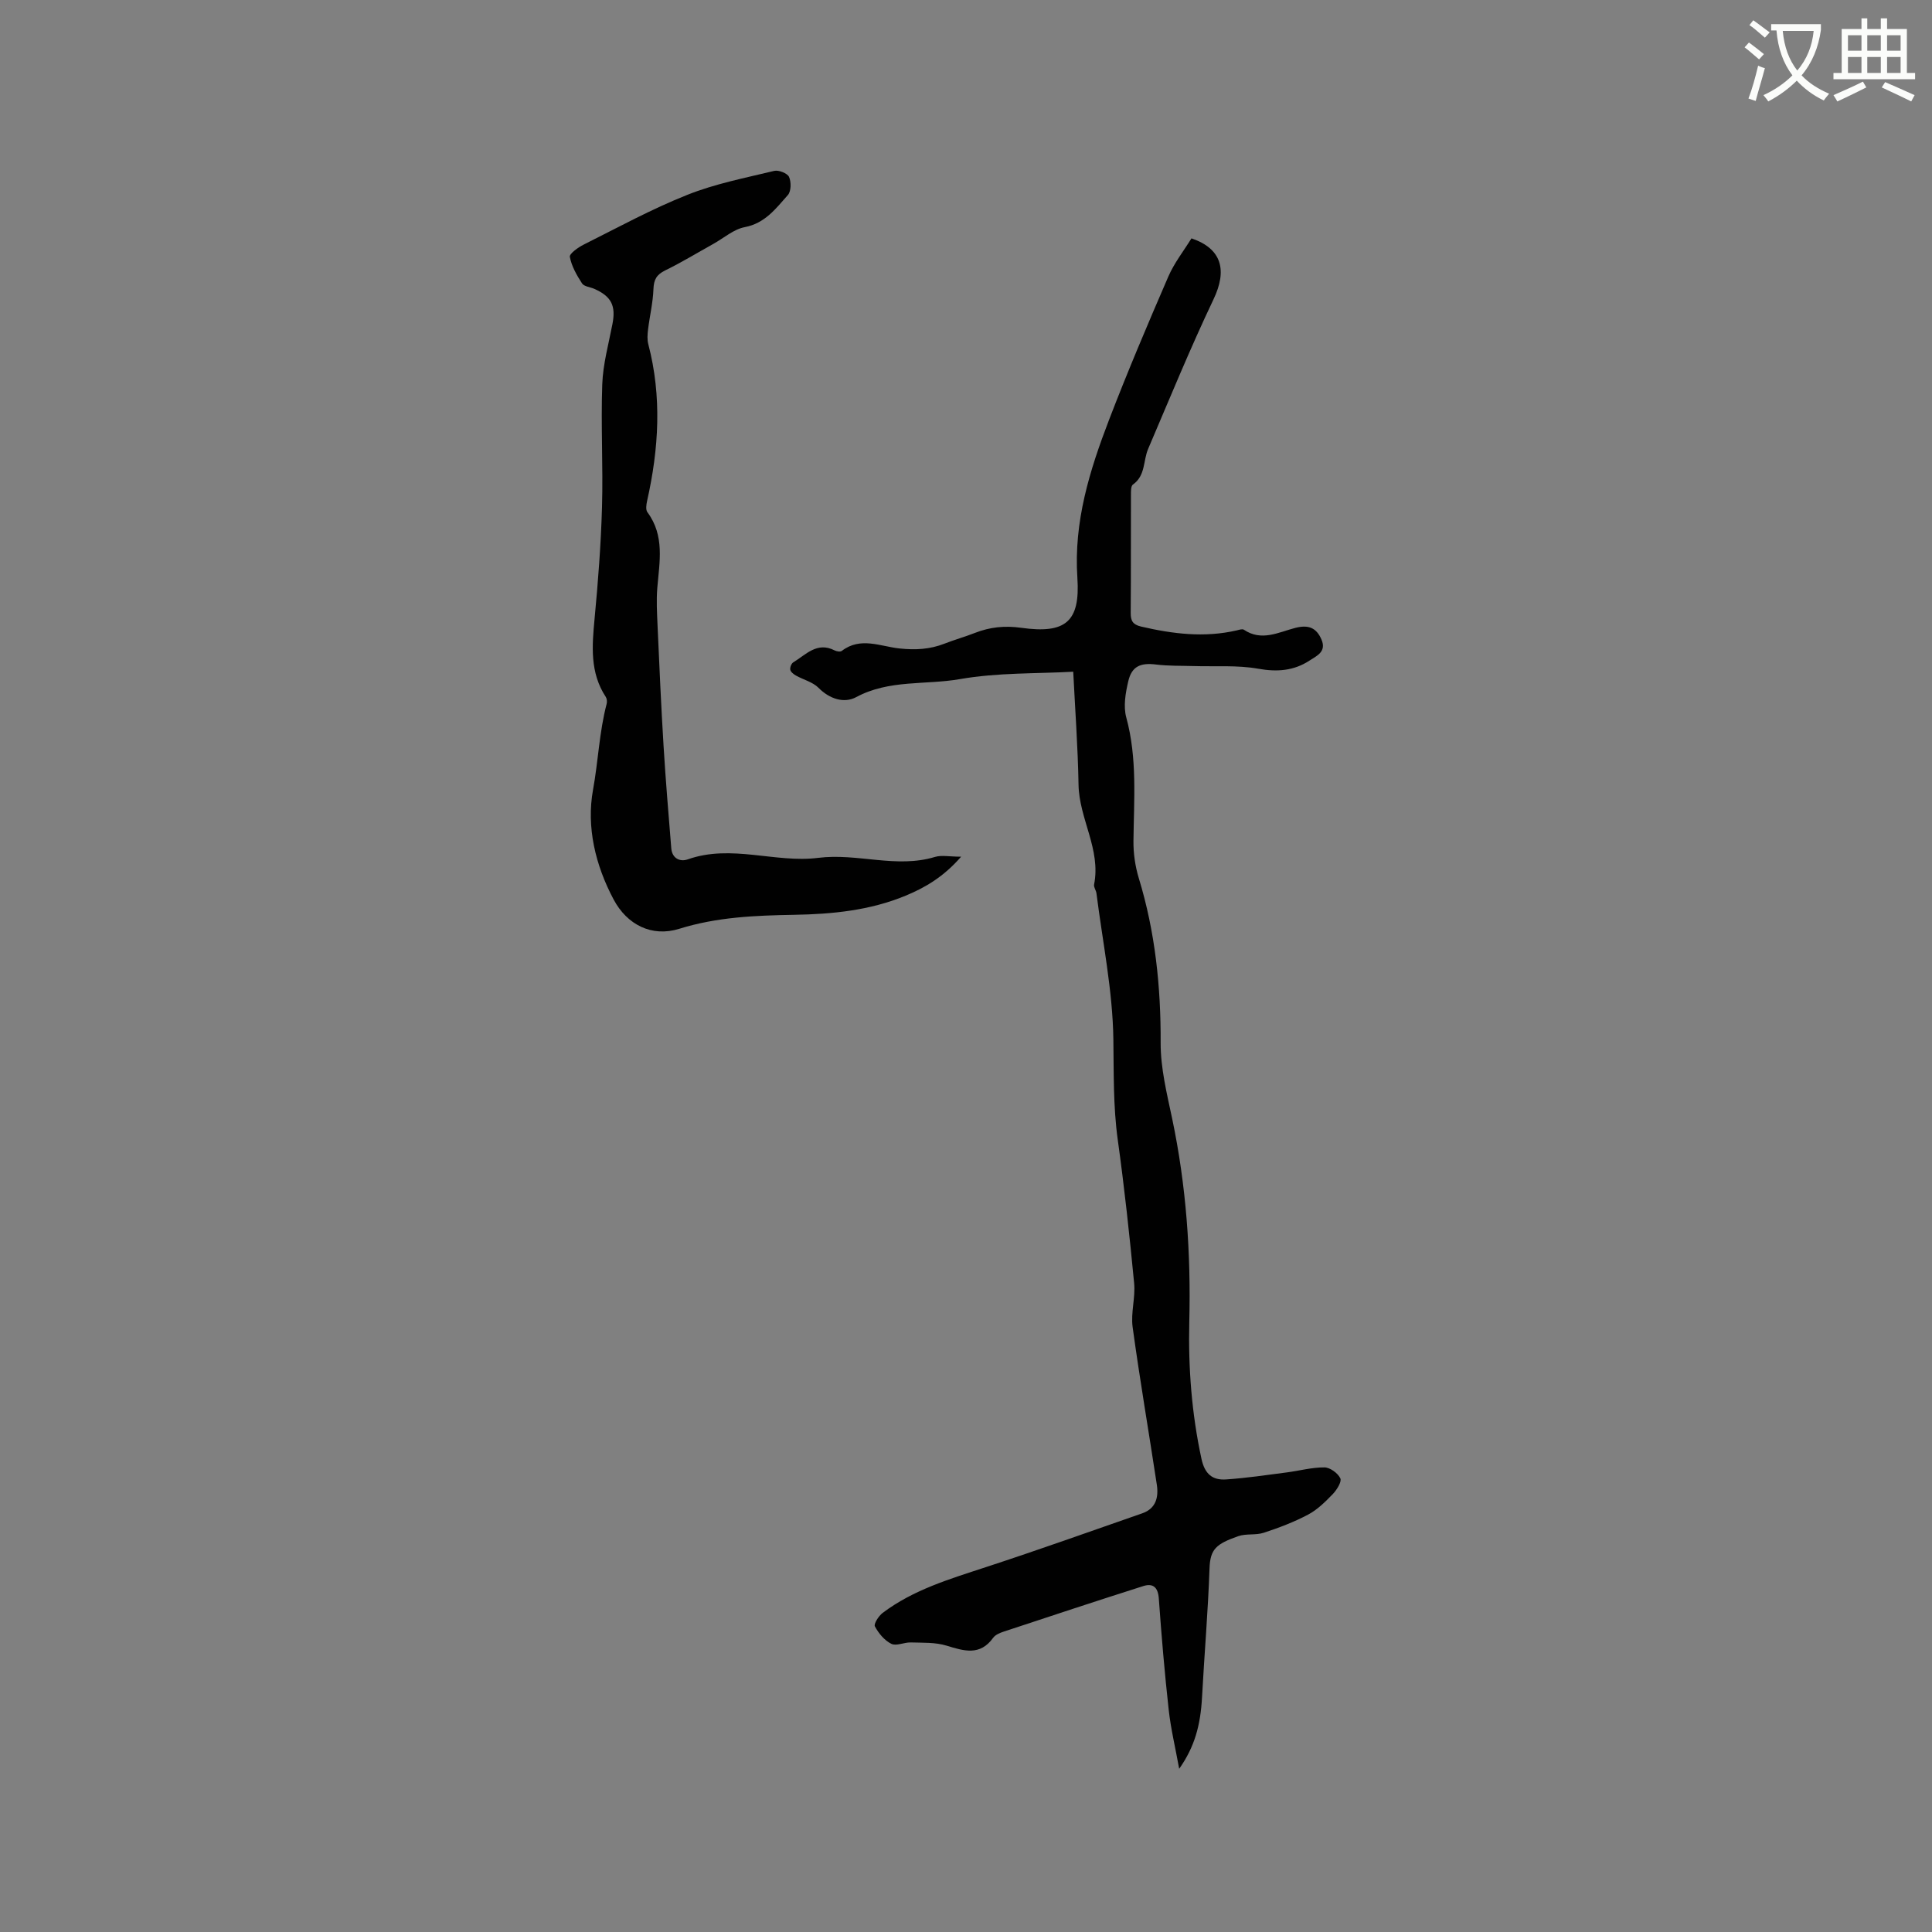 <svg enable-background="new 0 0 400 400" viewBox="0 0 400 400" xmlns="http://www.w3.org/2000/svg"><rect x="0" y="0" width="400" height="400" fill="#808080" stroke="none"/><path d="m362.1 8.8c1.1.8 2.1 1.6 3.1 2.4l-1 1.1c-1.3-1.1-2.3-2-3-2.5zm1.9 4.8c.5.2.9.4 1.4.5-.6 2.3-1.3 4.5-1.9 6.8l-1.5-.5c.8-2.1 1.4-4.3 2-6.8zm-1-9.4c1.3.9 2.4 1.8 3.4 2.5l-1 1.1c-1.4-1.2-2.4-2.1-3.2-2.6zm3.7 2.2v-1.4h10.3v1.2c-.5 3.6-1.8 6.8-4 9.4 1.5 1.6 3.4 2.8 5.7 3.8-.3.4-.7.8-1.1 1.4-2.3-1.1-4.1-2.5-5.6-4.1-1.6 1.6-3.6 3.1-5.9 4.3-.3-.5-.7-.9-1-1.3 2.4-1.1 4.4-2.5 6-4.1-1.9-2.5-3-5.6-3.3-9.3h-1.1zm8.8 0h-6.4c.3 3.3 1.3 6 3 8.2 2-2.3 3.1-5.1 3.4-8.2z" fill="#fbfcfa"/><path d="m385.3 3.8h1.3v2.2h2.8v-2.2h1.3v2.2h4.1v9.1h1.7v1.3h-16.9v-1.3h1.7v-9.1h4.1v-2.2zm.4 13.1.7 1.2c-1.8.9-3.8 1.9-6 2.9-.2-.4-.5-.8-.8-1.3 2.3-1 4.3-1.9 6.1-2.8zm-3.1-6.4h2.8v-3.2h-2.8zm0 4.6h2.8v-3.3h-2.8zm4-4.6h2.8v-3.2h-2.8zm0 4.6h2.8v-3.3h-2.8zm3.7 1.9c2.1.9 4.1 1.8 6.1 2.7l-.7 1.3c-2.2-1.1-4.2-2-6.1-2.9zm3.2-9.7h-2.8v3.2h2.8zm-2.8 7.8h2.8v-3.3h-2.8z" fill="#fbfcfa"/><g fill="#010101"><path d="m222.2 139.07c-7.48.42-15.61.16-23.44 1.53-7.13 1.25-14.67.06-21.49 3.73-2.48 1.33-5.48.43-7.81-1.93-1.19-1.2-3.11-1.66-4.66-2.53-.48-.27-1.08-.73-1.18-1.2s.22-1.3.62-1.54c2.61-1.58 4.91-4.33 8.54-2.48.43.22 1.2.35 1.51.11 3.87-2.98 8.02-.91 11.96-.5 3.28.34 6.27.19 9.3-1 2.07-.81 4.22-1.41 6.29-2.22 3.12-1.22 6.2-1.54 9.6-1.06 9.15 1.28 12.23-1.22 11.62-10.34-.78-11.6 2.53-22.23 6.56-32.73 3.83-9.97 8.01-19.82 12.26-29.63 1.23-2.85 3.23-5.38 4.8-7.93 6.35 2.15 7.41 6.65 4.57 12.61-4.84 10.17-9.11 20.62-13.54 30.98-1.05 2.45-.52 5.53-3.15 7.38-.42.29-.41 1.36-.41 2.07-.03 8.16.02 16.33-.05 24.49-.01 1.63.41 2.43 2.14 2.84 6.56 1.53 13.11 2.34 19.79.8.5-.12 1.19-.36 1.51-.14 3.66 2.48 7.2.5 10.67-.39 2.64-.67 4.31-.07 5.38 2.4 1.11 2.56-1 3.41-2.48 4.38-3.25 2.12-6.69 2.38-10.62 1.68-4.34-.77-8.89-.41-13.34-.55-2.61-.08-5.24 0-7.82-.32-3.15-.39-5 .33-5.73 3.45-.57 2.42-1.05 5.19-.42 7.5 2.31 8.47 1.58 17.02 1.49 25.58-.03 2.57.36 5.25 1.11 7.72 3.4 11.13 4.57 22.48 4.52 34.1-.02 5.22 1.29 10.48 2.38 15.65 2.92 13.88 3.9 27.89 3.55 42.03-.23 9.57.49 19.03 2.52 28.42.68 3.15 2.27 4.46 5.09 4.27 4.2-.28 8.38-.91 12.56-1.45 2.61-.34 5.21-1.06 7.82-1.04 1.15.01 2.77 1.19 3.28 2.26.33.69-.72 2.38-1.54 3.24-1.54 1.59-3.18 3.24-5.11 4.26-2.92 1.55-6.06 2.74-9.2 3.77-1.67.55-3.67.13-5.32.72-4.52 1.6-5.77 2.65-5.91 6.64-.31 8.89-1.07 17.77-1.55 26.66-.32 5.91-1.55 10.33-4.73 14.85-.82-4.49-1.74-8.31-2.17-12.19-.85-7.68-1.5-15.37-2.05-23.08-.17-2.32-1.2-3.2-3.22-2.56-9.66 3.07-19.28 6.25-28.9 9.43-.79.26-1.72.65-2.17 1.27-2.74 3.8-6.03 2.74-9.67 1.63-2.32-.71-4.92-.58-7.4-.66-1.36-.04-2.99.8-4.03.28-1.41-.7-2.63-2.17-3.39-3.6-.28-.53.78-2.17 1.61-2.8 6.37-4.8 13.9-7.02 21.36-9.47 10.85-3.55 21.61-7.39 32.4-11.15 2.82-.98 3.39-3.34 3-5.91-1.65-10.88-3.52-21.73-5.01-32.63-.41-2.97.6-6.11.31-9.11-.95-9.91-2.02-19.82-3.39-29.68-.96-6.94-.81-13.84-.91-20.81-.14-10.09-2.23-20.15-3.5-30.22-.08-.62-.6-1.27-.49-1.82 1.45-7.28-3.1-13.59-3.22-20.65-.14-7.89-.72-15.78-1.1-23.41z"/><path d="m198.99 177.37c-3.64 4.17-7.41 6.38-11.49 8.07-7.37 3.06-15.21 3.83-23.06 3.96-8.07.14-16 .46-23.82 2.9-5.65 1.76-10.78-.82-13.57-6.06-3.79-7.12-5.67-15.02-4.27-22.73 1.08-5.91 1.29-11.96 2.82-17.78.12-.44.06-1.07-.18-1.44-3.31-5.04-2.85-10.54-2.32-16.18.73-7.7 1.32-15.43 1.54-23.15.24-8.46-.25-16.93.05-25.39.15-4.18 1.31-8.33 2.11-12.48.73-3.78-.2-5.71-3.74-7.28-.87-.39-2.14-.48-2.56-1.14-1.1-1.69-2.16-3.56-2.52-5.48-.13-.66 1.72-1.98 2.89-2.56 7.1-3.55 14.1-7.38 21.46-10.3 5.74-2.29 11.92-3.49 17.96-4.95.92-.22 2.72.49 3.07 1.24.47 1.04.45 2.99-.24 3.76-2.48 2.79-4.72 5.85-8.94 6.65-2.3.44-4.34 2.27-6.5 3.47-3.31 1.84-6.55 3.82-9.95 5.48-1.78.87-2.37 1.9-2.44 3.86-.1 2.81-.78 5.59-1.12 8.4-.12 1-.2 2.09.06 3.05 2.83 10.83 2.17 21.62-.25 32.4-.17.76-.33 1.84.06 2.36 3.61 4.87 2.5 10.26 2.05 15.64-.22 2.59-.06 5.23.05 7.84.37 8.34.74 16.69 1.25 25.02.43 7.03 1.02 14.06 1.59 21.08.17 2.1 1.81 2.86 3.42 2.29 9.04-3.19 18.14.81 26.99-.31 8.16-1.03 16.15 2.24 24.18-.19 1.38-.42 3.01-.05 5.42-.05z"/></g></svg>